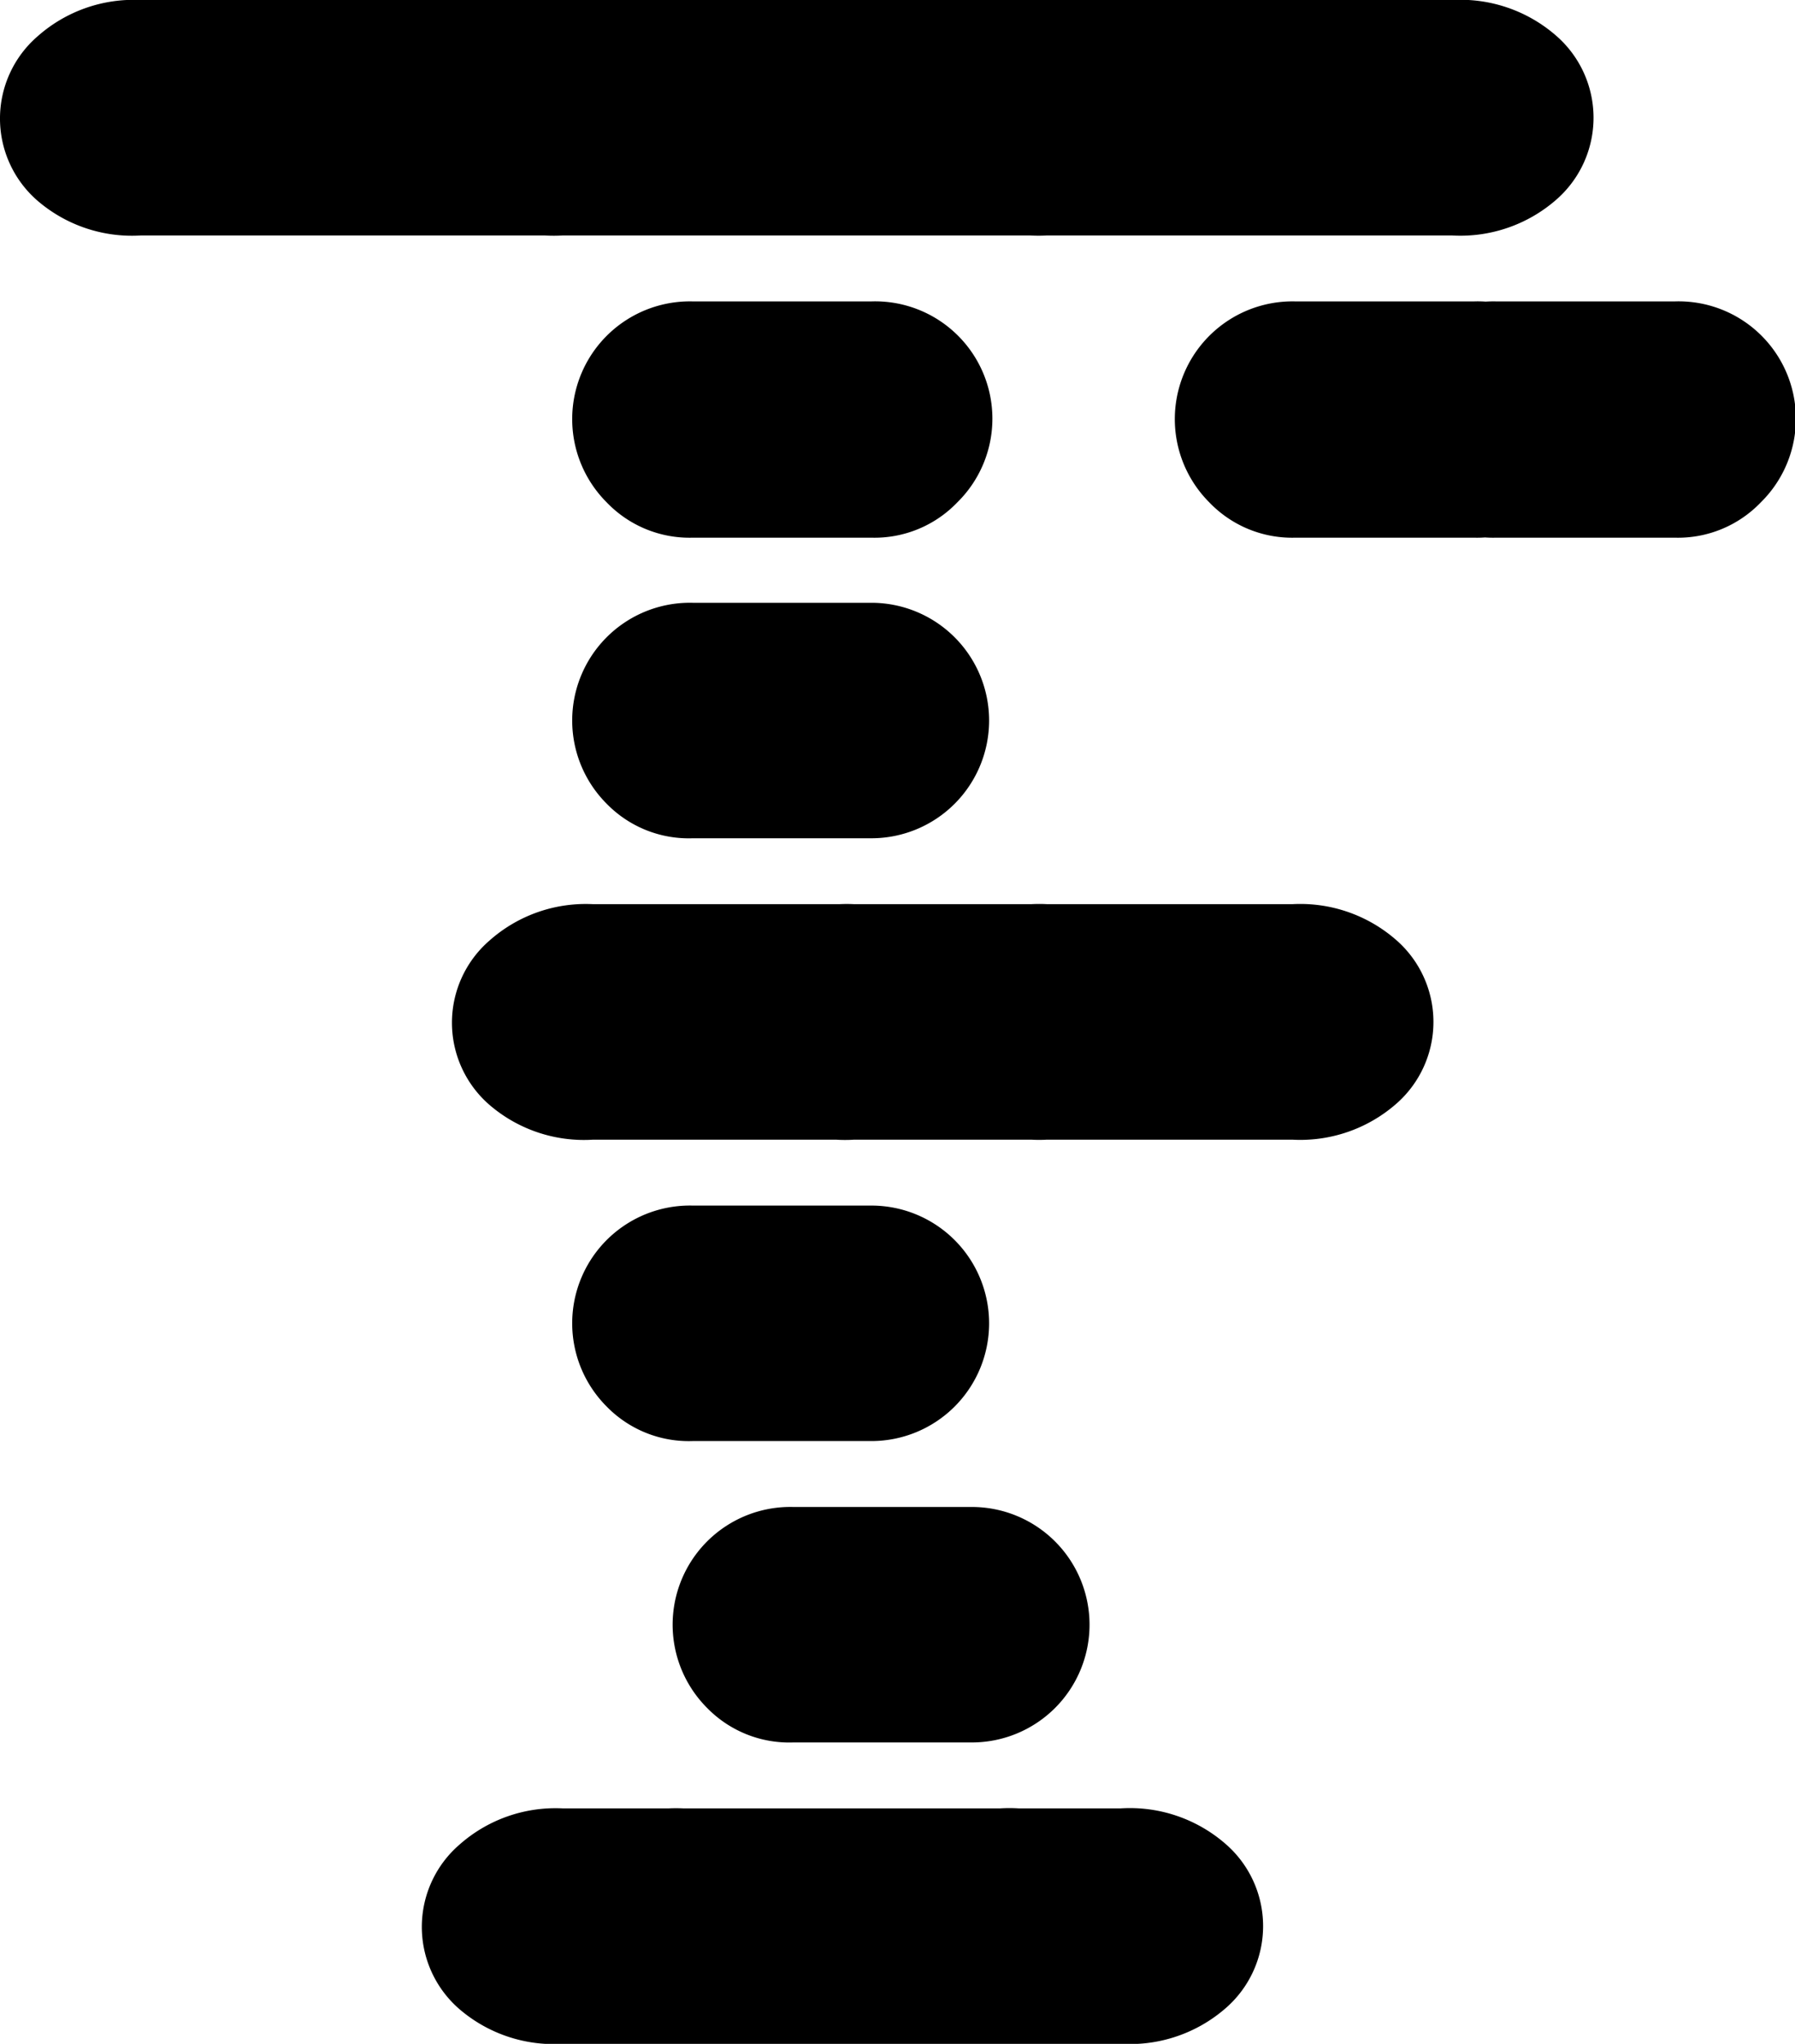 <svg xmlns="http://www.w3.org/2000/svg" viewBox="0 0 89.36 101.72"><g id="Layer_2" data-name="Layer 2"><g id="Layer_1-2" data-name="Layer 1"><path d="M22.88,10a5.41,5.41,0,0,1,0-8.2A7.21,7.21,0,0,1,28,0h44.3a7.25,7.25,0,0,1,5.15,1.76,5.41,5.41,0,0,1,0,8.2,7.25,7.25,0,0,1-5.15,1.76H28A7.21,7.21,0,0,1,22.88,10Zm-21,0a5.41,5.41,0,0,1,0-8.2A7.21,7.21,0,0,1,7,0h44.3a7.25,7.25,0,0,1,5.15,1.76,5.41,5.41,0,0,1,0,8.2,7.25,7.25,0,0,1-5.15,1.76H7A7.21,7.21,0,0,1,1.88,10Zm21,90a5.41,5.41,0,0,1,0-8.2A7.21,7.21,0,0,1,28,90h21.8A7.25,7.25,0,0,1,55,91.76a5.41,5.41,0,0,1,0,8.2,7.25,7.25,0,0,1-5.15,1.76H28A7.21,7.21,0,0,1,22.88,100Zm6,0a5.41,5.41,0,0,1,0-8.2A7.21,7.21,0,0,1,34,90h21.8A7.25,7.25,0,0,1,61,91.76a5.41,5.41,0,0,1,0,8.2,7.25,7.25,0,0,1-5.15,1.76H34A7.21,7.21,0,0,1,28.88,100ZM30.2,25a5.86,5.86,0,0,1,4.28-10h8.9a5.84,5.84,0,0,1,4.28,10,5.71,5.71,0,0,1-4.28,1.76h-8.9A5.71,5.71,0,0,1,30.2,25Zm0,15a5.86,5.86,0,0,1,4.28-10h8.9a5.86,5.86,0,1,1,0,11.72h-8.9A5.71,5.71,0,0,1,30.2,40Zm7.18,15a5.41,5.41,0,0,1,0-8.2A7.21,7.21,0,0,1,42.53,45h21.8a7.25,7.25,0,0,1,5.15,1.76,5.41,5.41,0,0,1,0,8.2,7.25,7.25,0,0,1-5.15,1.76H42.53A7.21,7.21,0,0,1,37.38,55Zm-13,0a5.41,5.41,0,0,1,0-8.2A7.21,7.21,0,0,1,29.53,45h21.8a7.25,7.25,0,0,1,5.15,1.76,5.41,5.41,0,0,1,0,8.2,7.25,7.25,0,0,1-5.15,1.76H29.53A7.21,7.21,0,0,1,24.38,55ZM30.2,70a5.86,5.86,0,0,1,4.28-10h8.9a5.86,5.86,0,1,1,0,11.72h-8.9A5.71,5.71,0,0,1,30.2,70Zm5,15a5.86,5.86,0,0,1,4.28-10h8.9a5.86,5.86,0,1,1,0,11.72h-8.9A5.71,5.71,0,0,1,35.2,85Zm25-60a5.86,5.86,0,0,1,4.28-10h8.9a5.84,5.84,0,0,1,4.28,10,5.71,5.71,0,0,1-4.28,1.76h-8.9A5.71,5.71,0,0,1,60.2,25Zm10,0a5.86,5.86,0,0,1,4.28-10h8.9a5.84,5.84,0,0,1,4.28,10,5.71,5.71,0,0,1-4.28,1.76h-8.9A5.71,5.71,0,0,1,70.2,25Z"/></g></g></svg>